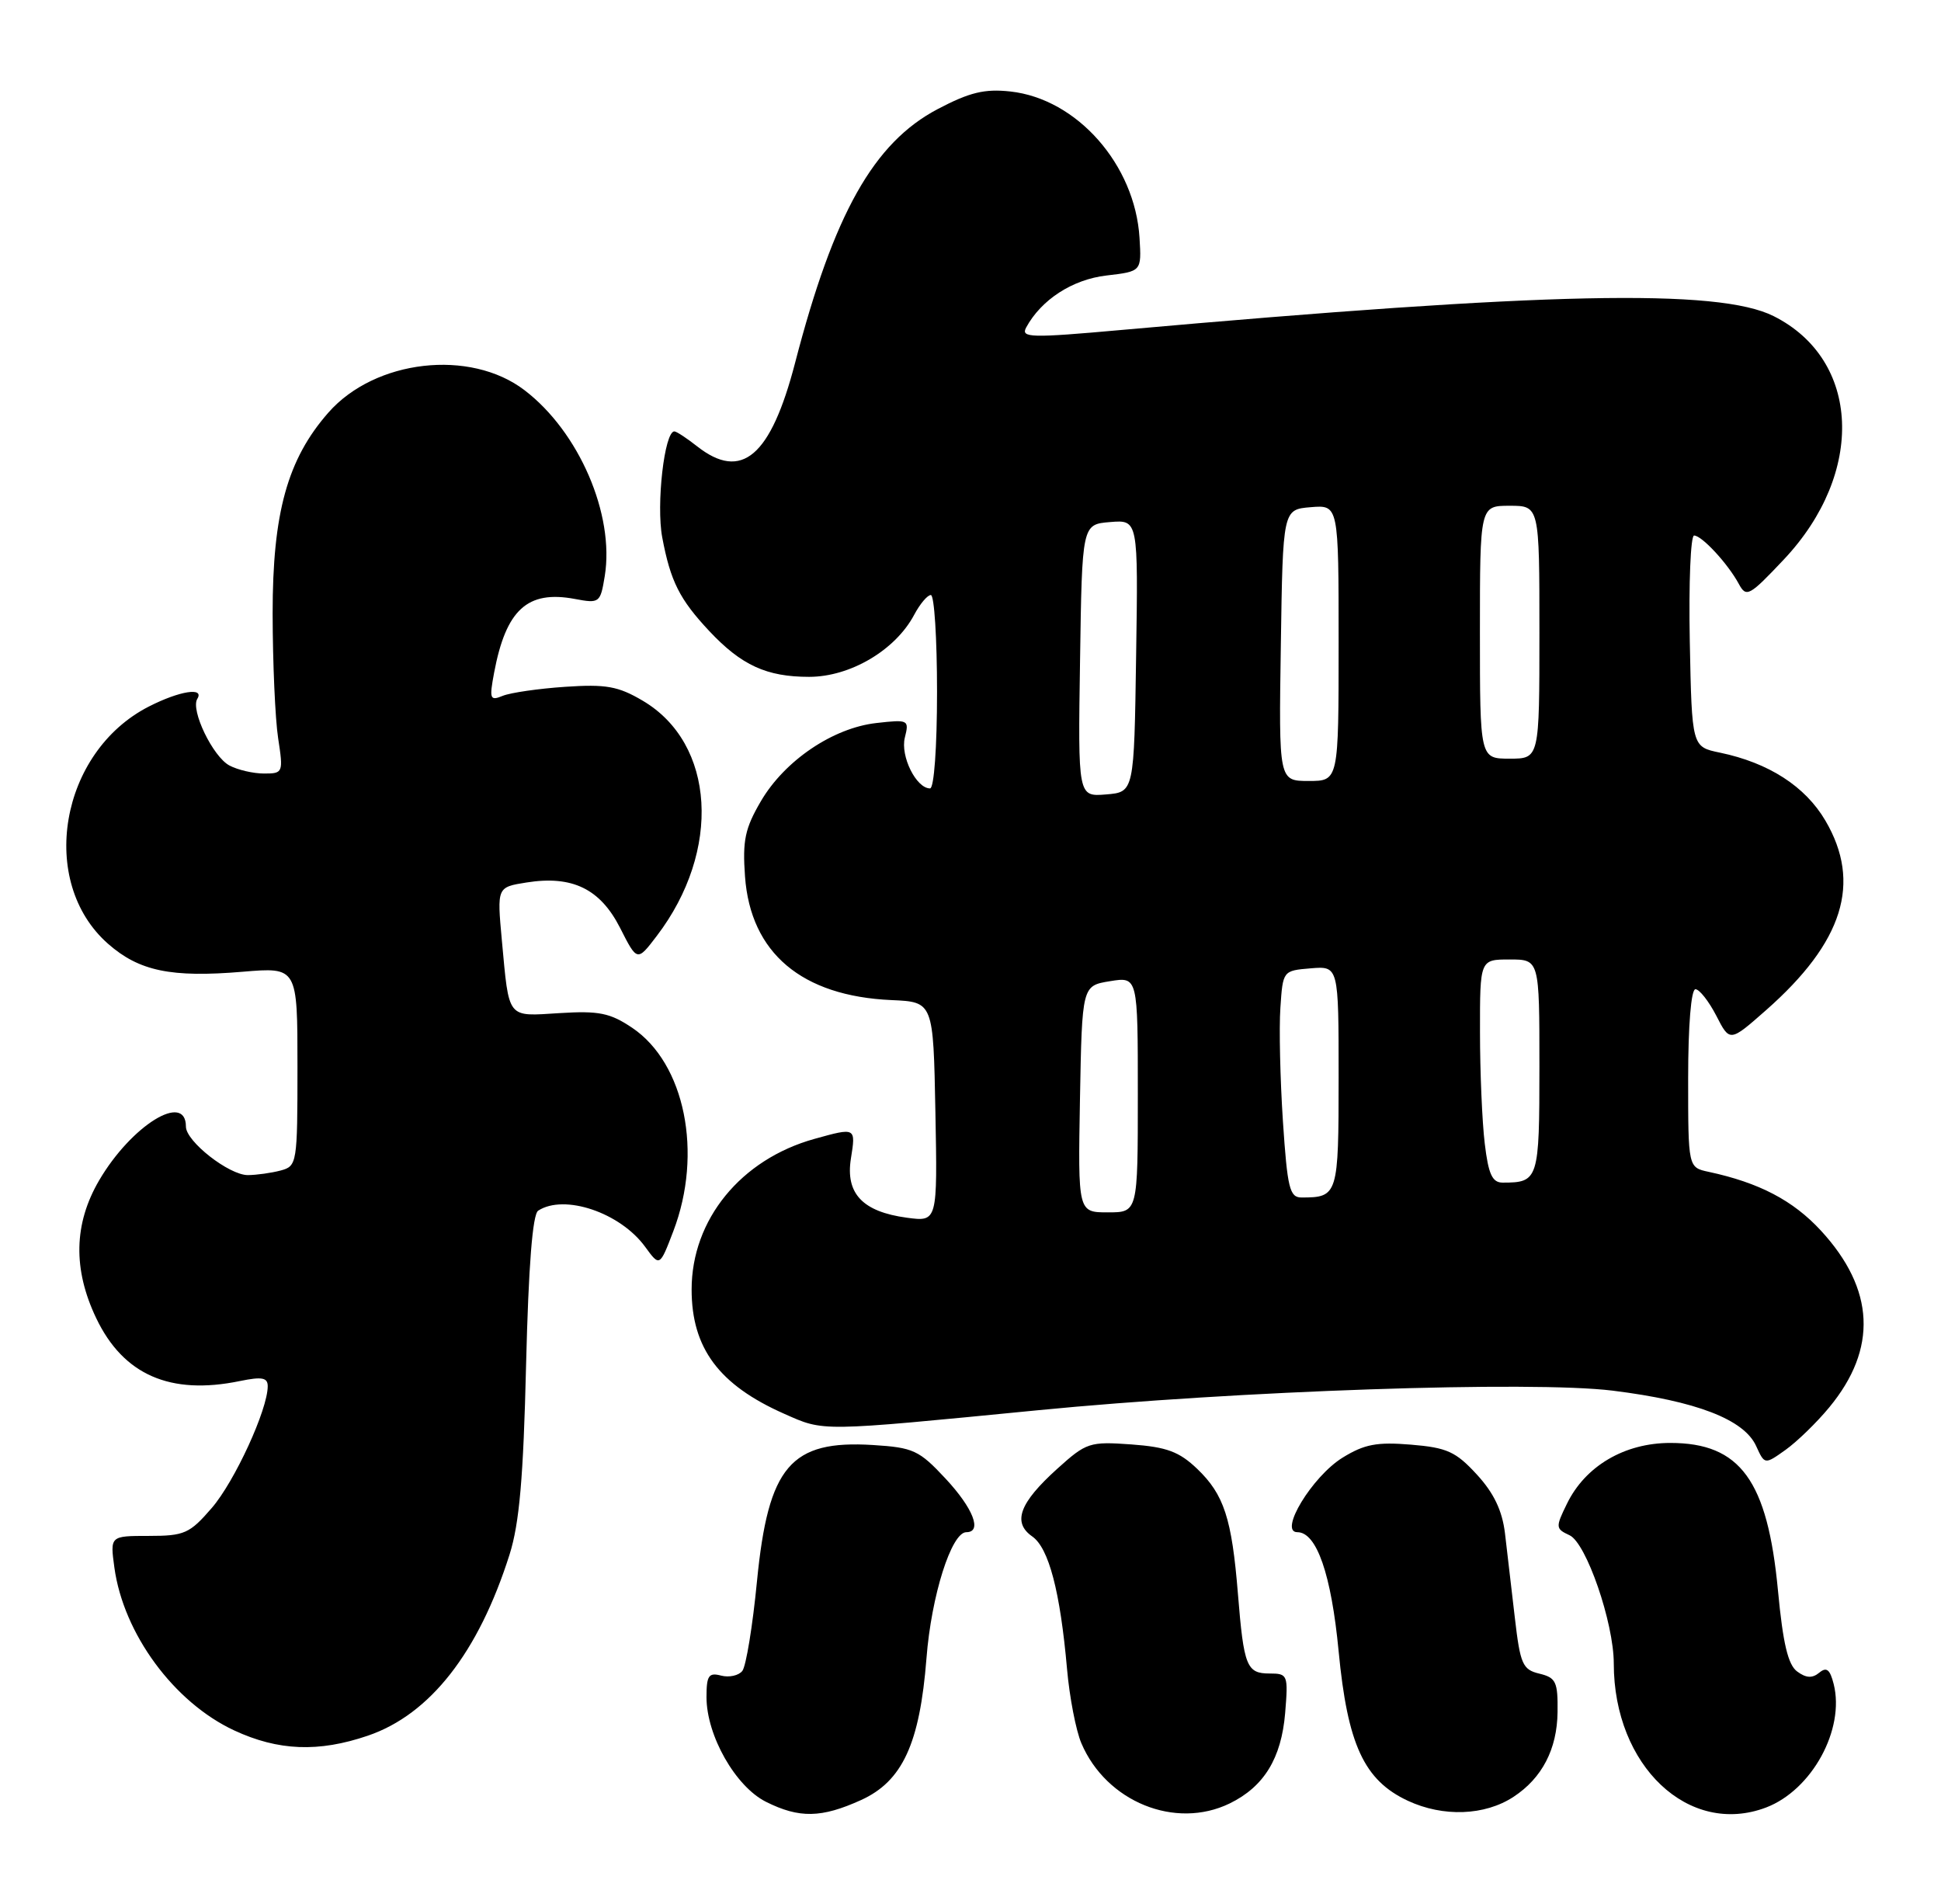 <?xml version="1.0" encoding="UTF-8" standalone="no"?>
<!DOCTYPE svg PUBLIC "-//W3C//DTD SVG 1.1//EN" "http://www.w3.org/Graphics/SVG/1.1/DTD/svg11.dtd" >
<svg xmlns="http://www.w3.org/2000/svg" xmlns:xlink="http://www.w3.org/1999/xlink" version="1.1" viewBox="0 0 261 256">
 <g >
 <path fill="currentColor"
d=" M 115.79 242.01 C 121.35 239.48 123.68 234.43 124.58 222.95 C 125.23 214.53 127.94 206.00 129.94 206.00 C 132.12 206.00 130.87 202.79 127.14 198.79 C 123.59 194.98 122.81 194.62 117.39 194.28 C 106.31 193.59 103.31 197.12 101.79 212.58 C 101.21 218.58 100.32 224.02 99.82 224.65 C 99.33 225.28 98.04 225.56 96.96 225.28 C 95.30 224.84 95.00 225.28 95.00 228.17 C 95.00 233.34 98.90 240.20 103.00 242.25 C 107.48 244.49 110.46 244.43 115.79 242.01 Z  M 165.35 242.47 C 169.96 240.22 172.30 236.41 172.81 230.32 C 173.23 225.19 173.16 225.00 170.73 225.00 C 167.63 225.00 167.25 224.05 166.46 214.29 C 165.64 204.14 164.59 200.94 160.98 197.48 C 158.56 195.17 156.89 194.55 152.13 194.20 C 146.51 193.80 146.08 193.94 142.17 197.47 C 137.07 202.07 136.11 204.69 138.80 206.57 C 141.03 208.13 142.56 213.96 143.48 224.38 C 143.81 228.17 144.68 232.67 145.41 234.38 C 148.77 242.26 158.05 246.02 165.35 242.47 Z  M 203.52 241.58 C 207.36 239.06 209.38 235.17 209.44 230.19 C 209.49 226.12 209.23 225.56 207.00 225.02 C 204.74 224.48 204.42 223.77 203.69 217.46 C 203.25 213.63 202.65 208.54 202.37 206.15 C 202.00 203.10 200.88 200.74 198.59 198.25 C 195.76 195.17 194.58 194.63 189.73 194.23 C 185.15 193.85 183.46 194.17 180.53 195.98 C 176.44 198.51 171.90 206.00 174.45 206.00 C 177.05 206.00 179.01 211.66 180.00 221.99 C 181.20 234.56 183.42 239.36 189.31 242.11 C 194.06 244.32 199.65 244.12 203.52 241.58 Z  M 237.49 243.01 C 243.64 240.66 248.10 232.52 246.57 226.42 C 246.07 224.44 245.61 224.08 244.63 224.89 C 243.70 225.66 242.86 225.62 241.66 224.73 C 240.43 223.83 239.75 220.96 239.08 213.87 C 237.68 199.03 234.01 194.00 224.60 194.00 C 218.45 194.00 213.17 197.10 210.70 202.18 C 209.15 205.34 209.17 205.54 211.05 206.41 C 213.30 207.44 217.00 218.17 217.00 223.66 C 217.00 237.43 227.09 246.96 237.49 243.01 Z  M 49.46 233.36 C 57.83 230.51 64.35 222.17 68.52 209.00 C 69.84 204.83 70.38 198.66 70.74 183.50 C 71.07 170.19 71.61 163.25 72.37 162.77 C 75.88 160.49 83.40 163.03 86.75 167.63 C 88.71 170.32 88.71 170.32 90.54 165.53 C 94.55 155.03 92.10 142.95 85.00 138.18 C 82.04 136.19 80.54 135.88 75.25 136.21 C 68.09 136.65 68.48 137.15 67.48 126.39 C 66.83 119.28 66.83 119.28 70.79 118.65 C 76.94 117.67 80.70 119.49 83.38 124.75 C 85.68 129.29 85.68 129.29 88.31 125.84 C 97.06 114.37 96.19 99.95 86.41 94.20 C 83.12 92.26 81.48 91.97 76.00 92.34 C 72.42 92.58 68.65 93.13 67.61 93.55 C 65.88 94.26 65.78 93.99 66.44 90.45 C 68.04 81.96 70.92 79.33 77.31 80.53 C 80.61 81.15 80.73 81.06 81.32 77.45 C 82.66 69.17 77.85 58.04 70.53 52.46 C 63.21 46.87 50.42 48.34 44.15 55.48 C 38.65 61.74 36.65 68.97 36.66 82.50 C 36.67 89.10 37.00 96.64 37.40 99.25 C 38.11 103.89 38.06 104.00 35.50 104.00 C 34.05 104.00 31.96 103.51 30.85 102.92 C 28.62 101.73 25.60 95.46 26.53 93.96 C 27.52 92.35 24.14 92.89 20.02 94.99 C 8.04 101.10 5.04 118.56 14.54 126.90 C 18.72 130.57 23.02 131.46 32.63 130.65 C 40.00 130.03 40.00 130.03 40.00 143.40 C 40.00 156.42 39.94 156.78 37.75 157.37 C 36.51 157.70 34.52 157.98 33.33 157.99 C 30.81 158.00 25.00 153.46 25.00 151.47 C 25.00 146.76 17.66 151.31 13.33 158.70 C 9.92 164.53 9.79 170.64 12.94 177.23 C 16.58 184.85 22.90 187.61 32.25 185.68 C 35.22 185.07 36.00 185.21 36.00 186.37 C 36.00 189.51 31.56 199.17 28.48 202.74 C 25.50 206.19 24.80 206.50 20.01 206.50 C 14.80 206.50 14.80 206.50 15.38 210.75 C 16.60 219.65 23.39 228.88 31.49 232.65 C 37.40 235.40 42.84 235.62 49.46 233.36 Z  M 245.98 189.21 C 252.49 181.33 252.11 173.33 244.85 165.45 C 241.10 161.39 236.55 159.01 229.75 157.55 C 227.00 156.96 227.00 156.96 227.00 144.98 C 227.00 137.86 227.40 133.00 227.98 133.00 C 228.51 133.00 229.77 134.60 230.78 136.55 C 232.60 140.11 232.60 140.11 237.47 135.82 C 247.86 126.67 250.36 118.70 245.46 110.34 C 242.75 105.72 237.84 102.56 231.27 101.19 C 227.50 100.41 227.50 100.41 227.22 86.21 C 227.07 78.39 227.33 72.00 227.80 72.00 C 228.84 72.00 232.34 75.78 233.81 78.50 C 234.82 80.37 235.21 80.16 239.88 75.21 C 250.84 63.57 250.20 48.37 238.49 42.50 C 231.04 38.77 207.96 39.26 150.83 44.36 C 138.57 45.46 137.24 45.42 137.98 44.04 C 140.01 40.29 144.21 37.57 148.79 37.04 C 153.50 36.49 153.50 36.49 153.23 32.00 C 152.63 22.14 144.82 13.28 135.86 12.30 C 132.40 11.92 130.38 12.41 126.10 14.66 C 117.48 19.19 112.12 28.72 106.92 48.76 C 103.64 61.38 99.73 64.72 93.73 60.00 C 92.33 58.90 90.96 58.00 90.68 58.00 C 89.34 58.00 88.22 67.86 89.05 72.26 C 90.16 78.16 91.38 80.58 95.37 84.84 C 99.70 89.45 103.08 91.00 108.80 91.00 C 114.33 91.00 120.39 87.42 122.92 82.67 C 123.70 81.20 124.71 80.00 125.17 80.00 C 125.63 80.00 126.00 85.85 126.00 93.00 C 126.00 100.48 125.60 106.00 125.06 106.00 C 123.20 106.00 121.05 101.66 121.67 99.17 C 122.27 96.78 122.16 96.72 117.84 97.21 C 112.00 97.87 105.52 102.25 102.32 107.71 C 100.17 111.38 99.83 113.00 100.18 117.85 C 100.93 128.13 107.81 133.93 119.88 134.46 C 125.50 134.71 125.50 134.71 125.78 149.49 C 126.06 164.27 126.06 164.27 121.95 163.72 C 115.99 162.92 113.67 160.47 114.42 155.76 C 115.09 151.57 115.09 151.57 109.52 153.12 C 99.62 155.87 93.00 163.98 93.00 173.37 C 93.00 181.26 96.68 186.20 105.45 190.08 C 110.86 192.48 110.04 192.49 139.50 189.61 C 166.43 186.97 205.97 185.63 216.85 186.97 C 228.11 188.37 234.51 190.84 236.14 194.41 C 237.29 196.93 237.29 196.93 240.10 194.93 C 241.65 193.82 244.30 191.25 245.98 189.21 Z  M 145.22 147.77 C 145.50 132.53 145.50 132.53 149.25 131.92 C 153.00 131.31 153.00 131.31 153.00 147.16 C 153.00 163.00 153.00 163.00 148.97 163.00 C 144.95 163.00 144.95 163.00 145.22 147.77 Z  M 172.51 150.75 C 172.14 145.11 171.98 138.25 172.17 135.50 C 172.50 130.51 172.51 130.50 176.25 130.19 C 180.00 129.88 180.00 129.88 180.00 144.83 C 180.00 160.70 179.91 161.00 175.01 161.00 C 173.41 161.00 173.11 159.75 172.51 150.75 Z  M 199.65 153.75 C 199.30 150.86 199.01 144.11 199.01 138.75 C 199.00 129.00 199.00 129.00 203.00 129.00 C 207.00 129.00 207.00 129.00 207.00 143.39 C 207.00 158.63 206.88 159.00 202.06 159.00 C 200.66 159.00 200.14 157.88 199.65 153.75 Z  M 145.23 88.81 C 145.50 70.50 145.50 70.50 149.27 70.19 C 153.05 69.88 153.05 69.88 152.77 88.19 C 152.50 106.50 152.50 106.50 148.73 106.81 C 144.95 107.12 144.95 107.12 145.23 88.81 Z  M 172.23 86.75 C 172.50 68.50 172.50 68.50 176.25 68.19 C 180.00 67.88 180.00 67.88 180.00 86.44 C 180.00 105.00 180.00 105.00 175.98 105.00 C 171.95 105.00 171.95 105.00 172.23 86.75 Z  M 199.00 85.00 C 199.00 68.00 199.00 68.00 203.00 68.00 C 207.00 68.00 207.00 68.00 207.00 85.00 C 207.00 102.00 207.00 102.00 203.00 102.00 C 199.00 102.00 199.00 102.00 199.00 85.00 Z "/>
</g>
</svg>